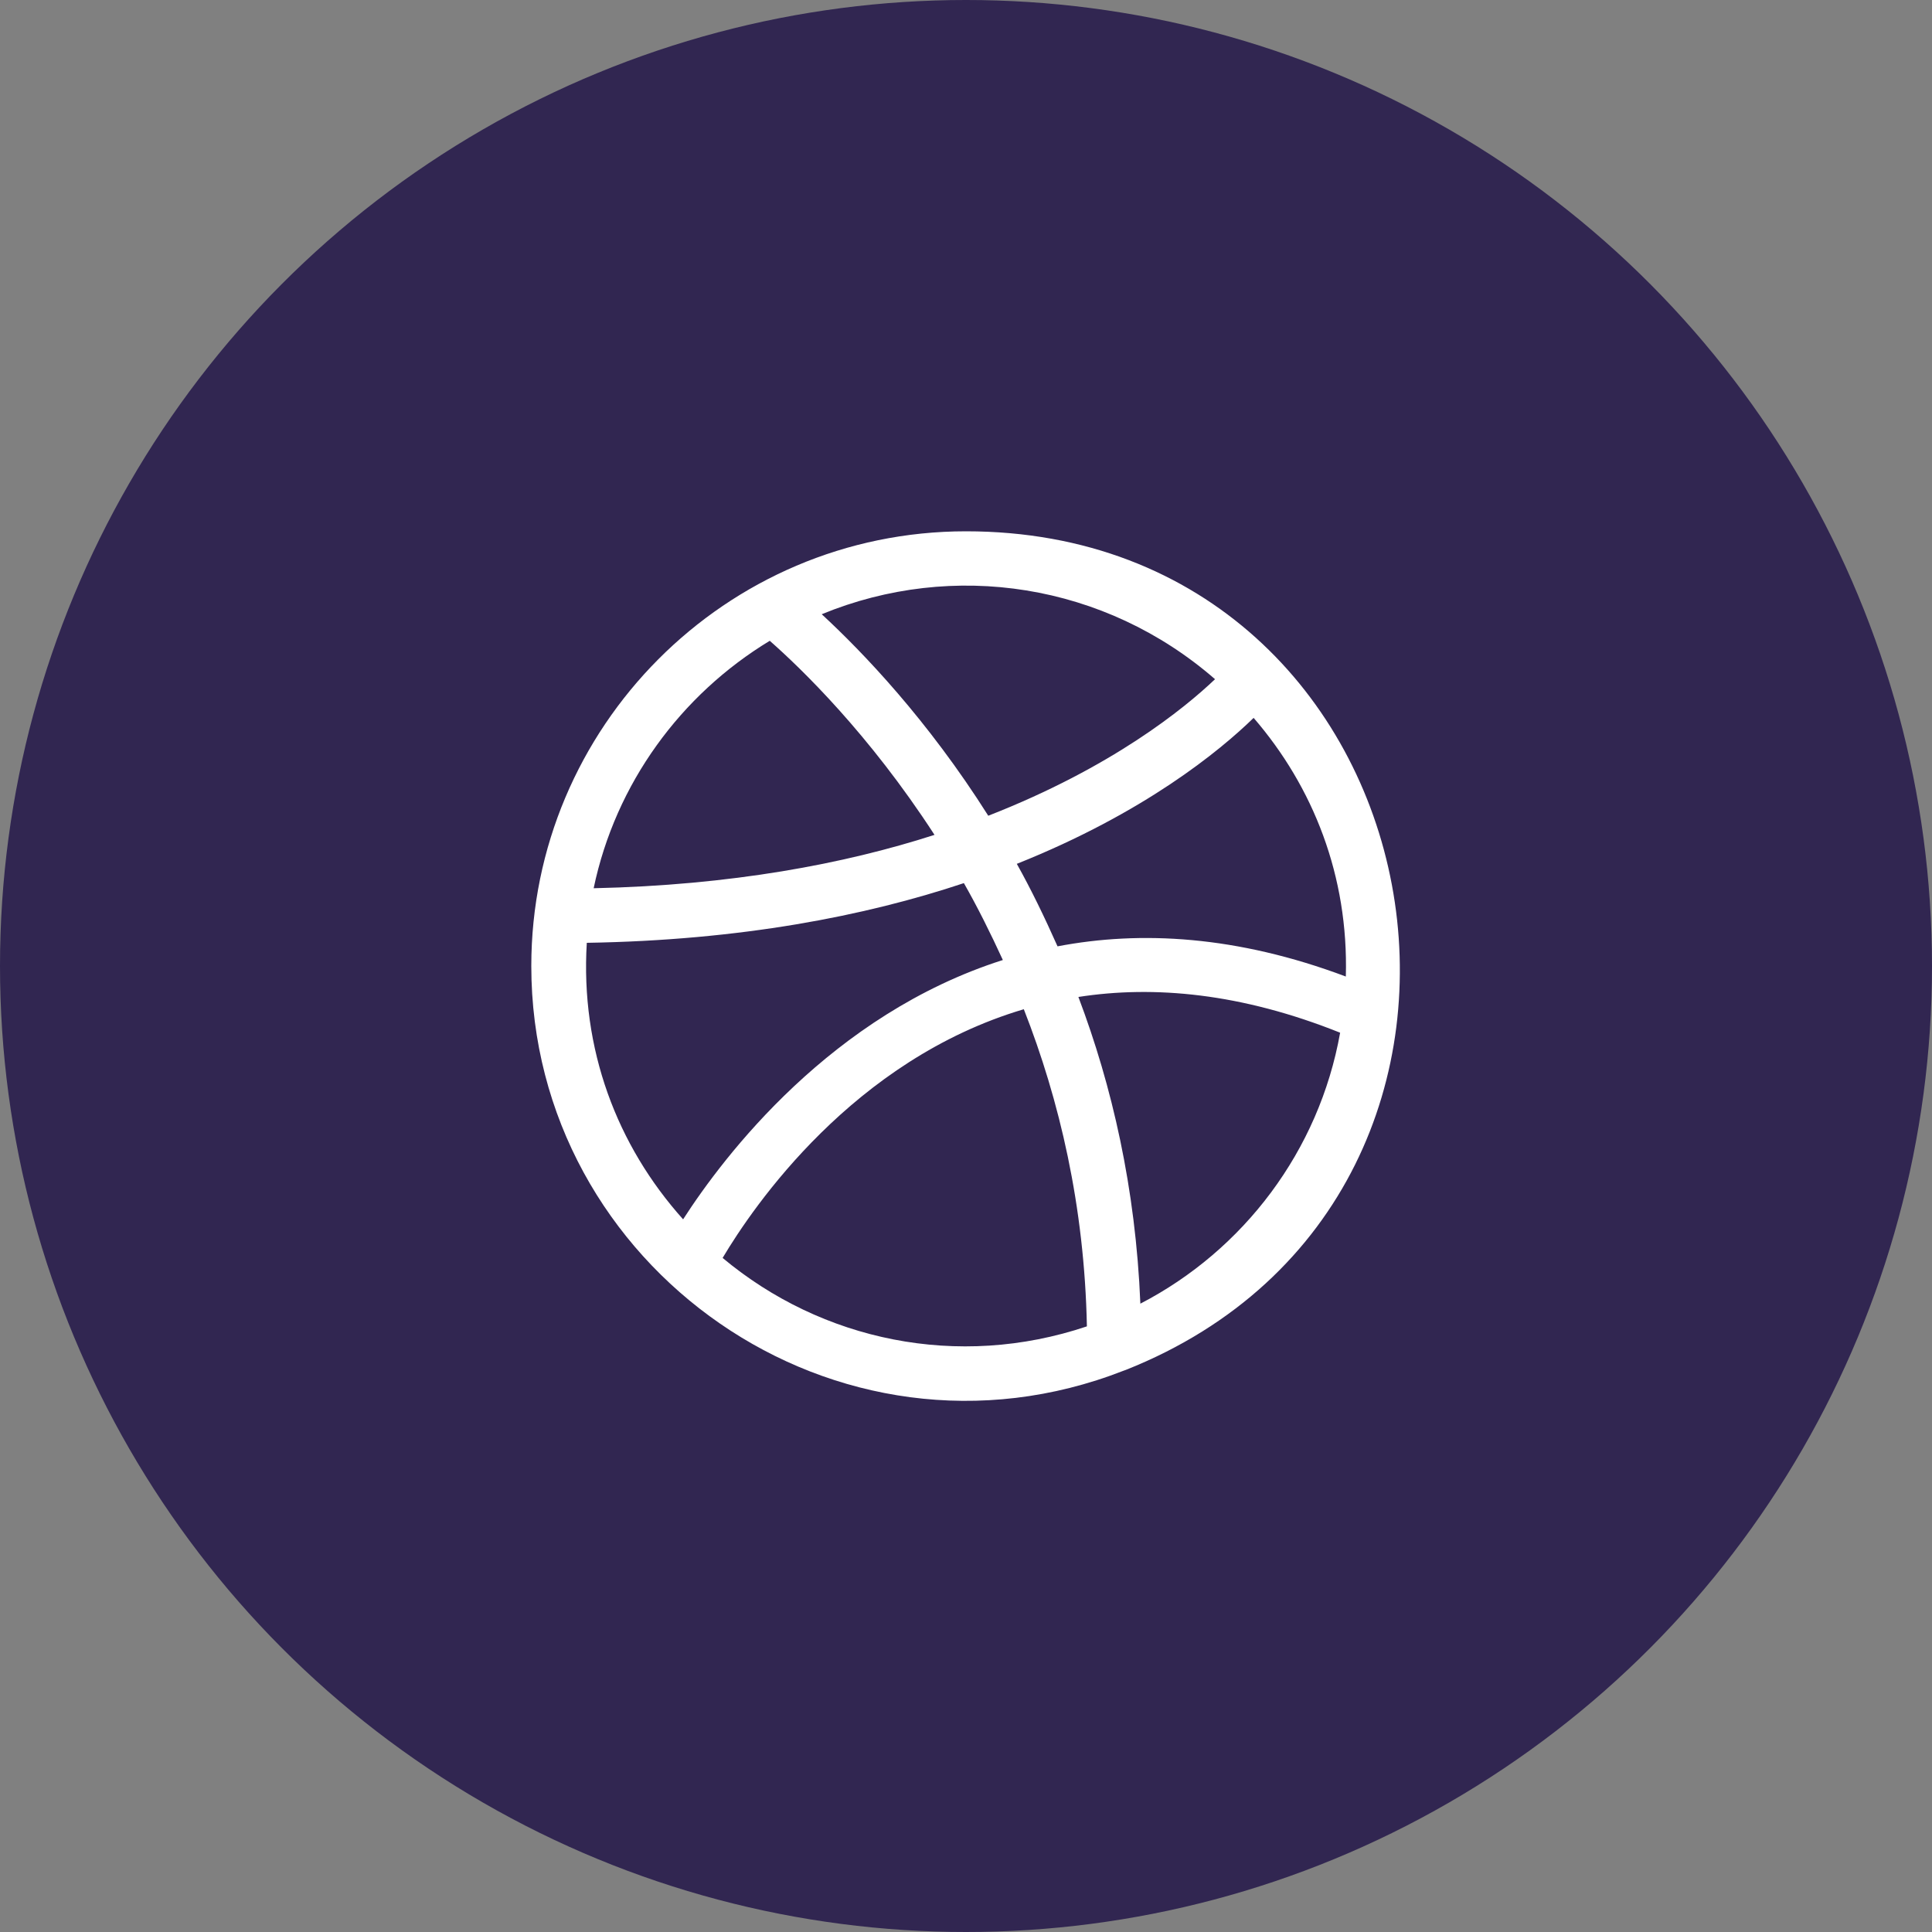<svg width="40" height="40" viewBox="0 0 40 40" fill="none" xmlns="http://www.w3.org/2000/svg">
<rect x="0" y="0" width="40" height="40" fill="#808080" stroke="none"/>
<circle cx="20" cy="20" r="20" fill="#312651"/>
<path d="M23.265 28.378C23.28 28.373 23.295 28.367 23.31 28.362C32.471 24.722 29.937 11 20 11C15.013 11 11 15.065 11 20C11 26.245 17.326 30.702 23.265 28.378ZM14.961 26.044C15.6 24.97 17.668 21.94 21.197 20.895C21.935 22.776 22.453 24.972 22.503 27.461C19.829 28.36 17.008 27.755 14.961 26.044ZM23.61 26.991C23.512 24.6 23.023 22.479 22.327 20.641C23.889 20.398 25.696 20.56 27.746 21.381C27.31 23.827 25.747 25.883 23.61 26.991ZM27.864 20.218C25.606 19.37 23.616 19.264 21.895 19.593C21.628 18.993 21.349 18.416 21.052 17.885C23.695 16.83 25.256 15.543 25.955 14.863C27.189 16.291 27.922 18.139 27.864 20.218ZM25.156 14.062C24.52 14.667 23.023 15.889 20.461 16.889C19.206 14.903 17.863 13.502 17.013 12.717C19.734 11.597 22.872 12.075 25.156 14.062ZM15.937 13.267C16.579 13.832 17.988 15.188 19.348 17.285C17.481 17.887 15.139 18.328 12.291 18.39C12.745 16.22 14.098 14.381 15.937 13.267ZM12.149 19.52C15.336 19.468 17.916 18.965 19.956 18.284C20.238 18.778 20.506 19.317 20.763 19.876C17.212 21.007 14.992 23.927 14.143 25.245C12.771 23.715 12.015 21.719 12.149 19.52Z" fill="white"/>
</svg>
